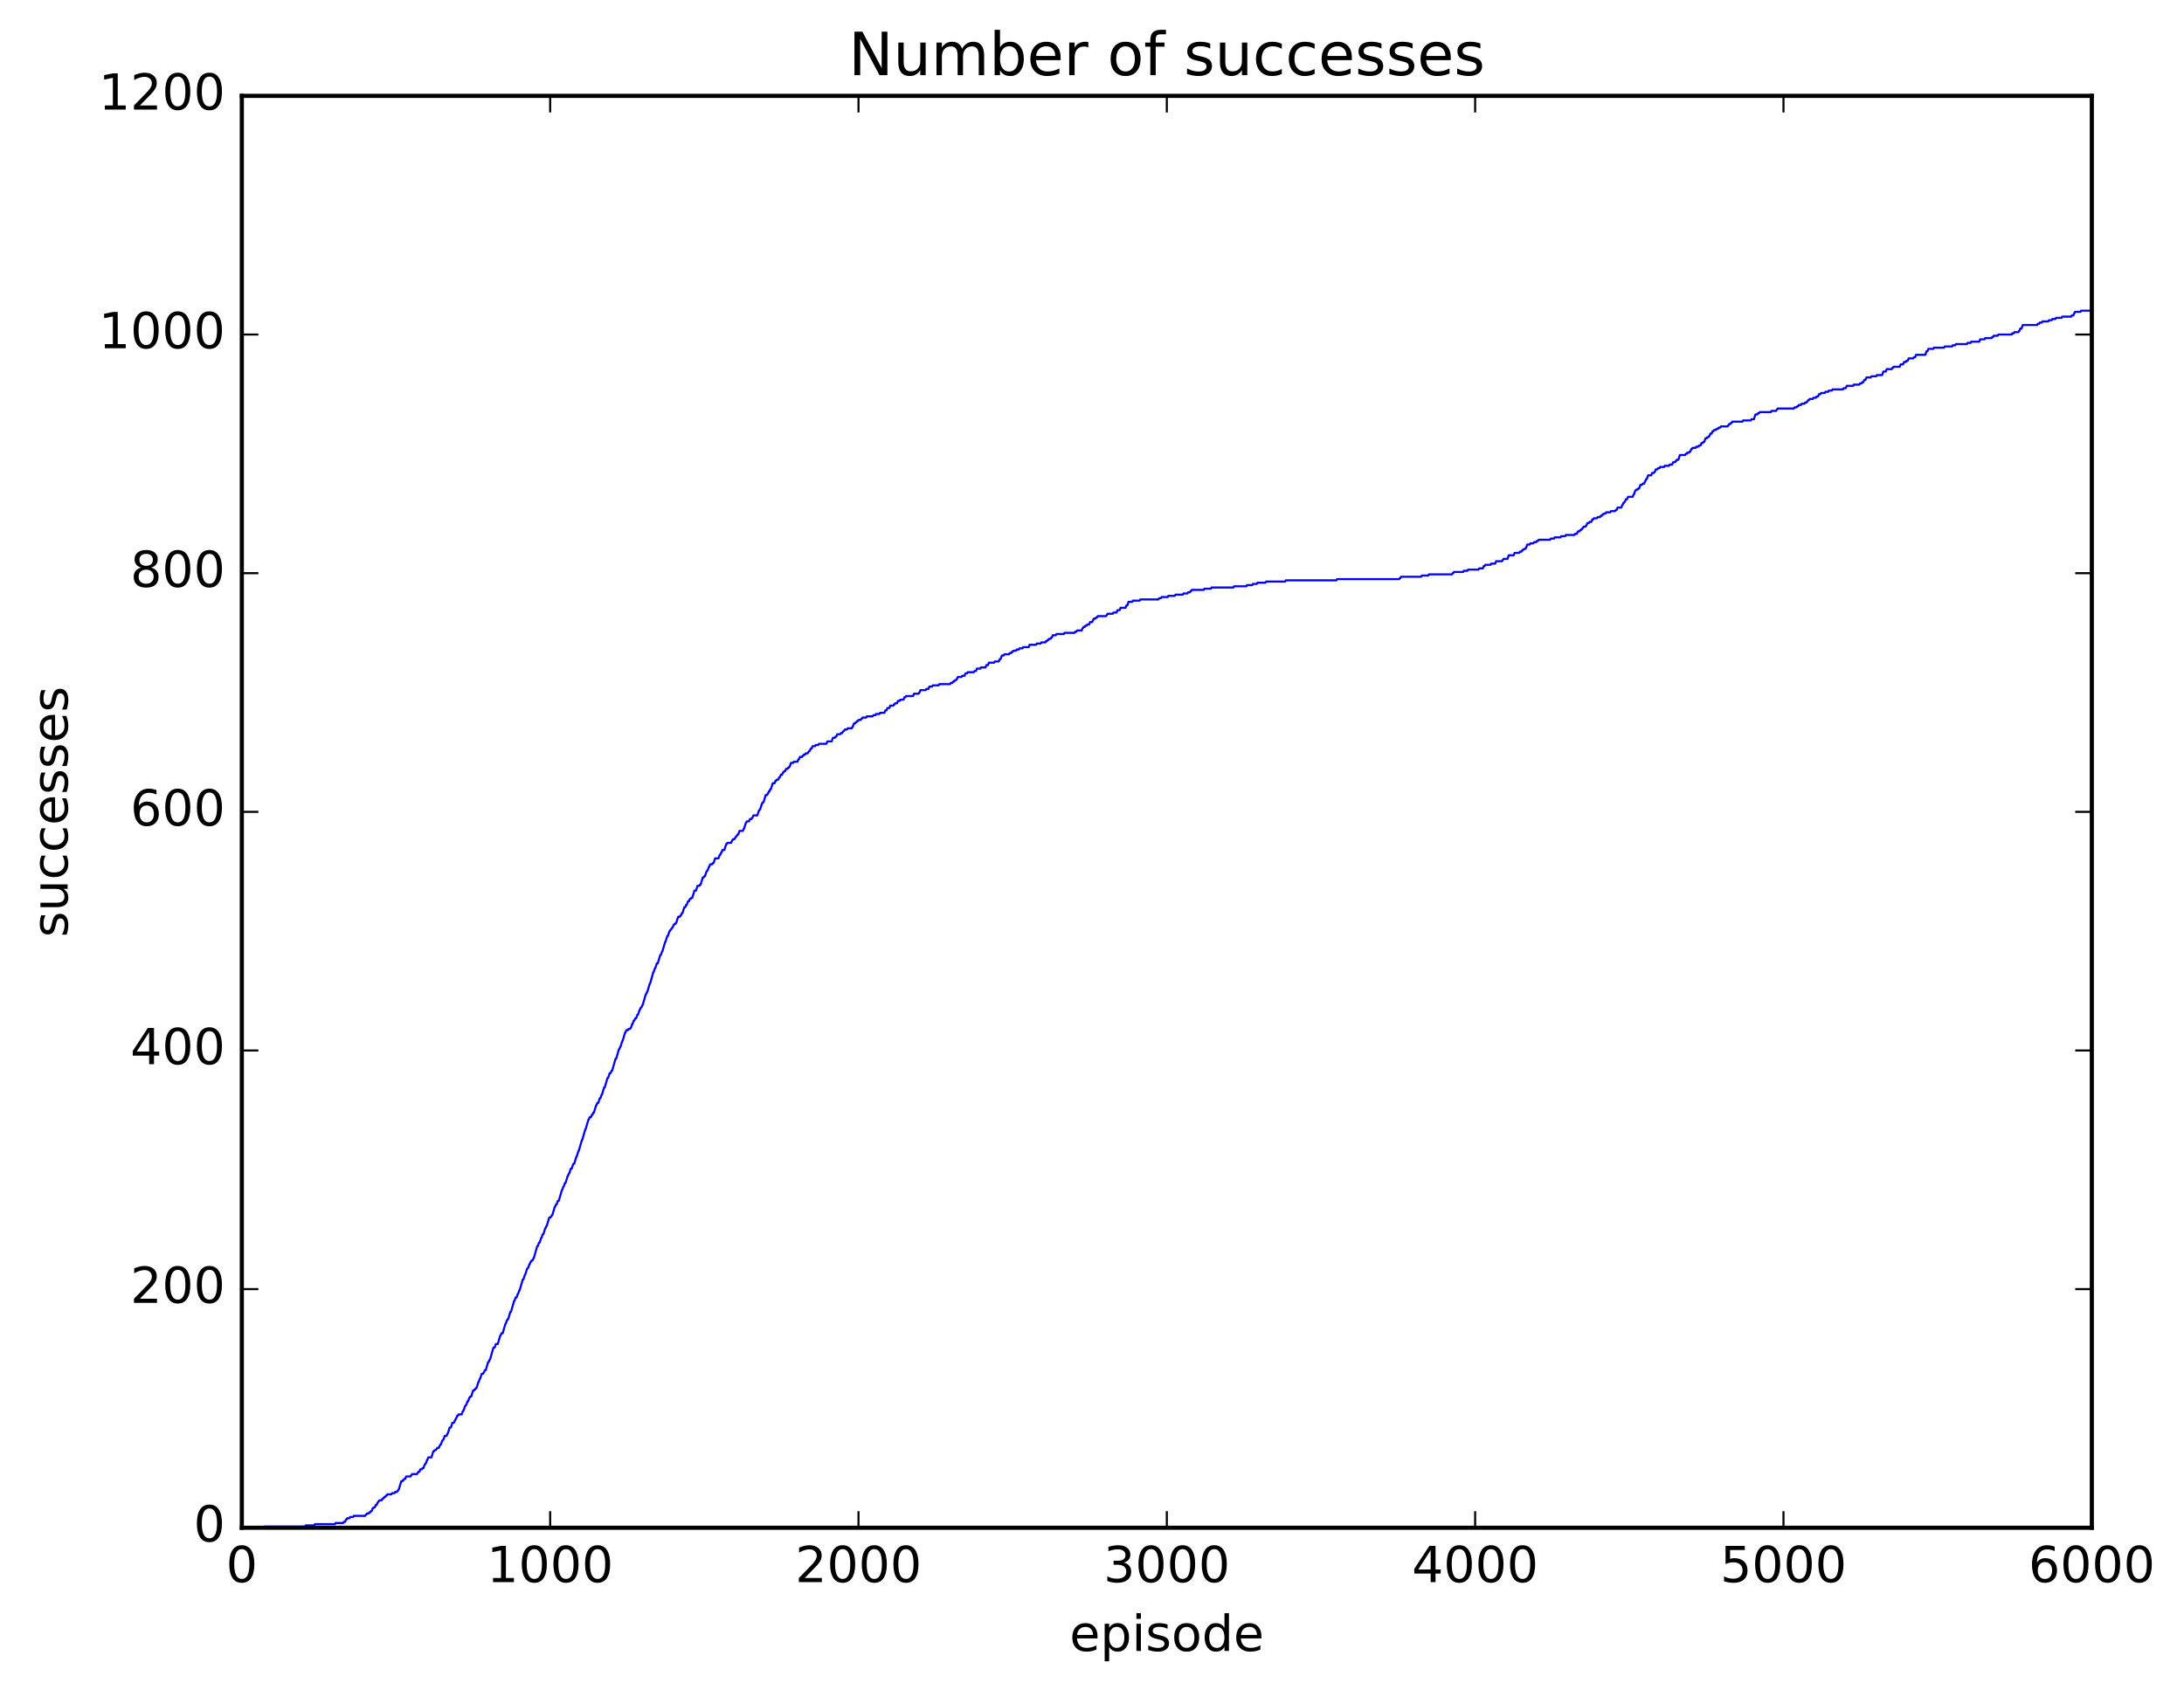 <?xml version="1.0" encoding="utf-8" standalone="no"?>
<!DOCTYPE svg PUBLIC "-//W3C//DTD SVG 1.1//EN"
  "http://www.w3.org/Graphics/SVG/1.1/DTD/svg11.dtd">
<!-- Created with matplotlib (http://matplotlib.org/) -->
<svg height="408pt" version="1.1" viewBox="0 0 527 408" width="527pt" xmlns="http://www.w3.org/2000/svg" xmlns:xlink="http://www.w3.org/1999/xlink">
 <defs>
  <style type="text/css">
*{stroke-linecap:butt;stroke-linejoin:round;stroke-miterlimit:100000;}
  </style>
 </defs>
 <g id="figure_1">
  <g id="patch_1">
   <path d="M 0 408.169 
L 527.224 408.169 
L 527.224 0 
L 0 0 
z
" style="fill:#ffffff;"/>
  </g>
  <g id="axes_1">
   <g id="patch_2">
    <path d="M 58.354 368.742 
L 504.754 368.742 
L 504.754 23.142 
L 58.354 23.142 
z
" style="fill:#ffffff;"/>
   </g>
   <g id="line2d_1">
    <path clip-path="url(#pf91a3de3b0)" d="M 58.354 368.742 
L 63.711 368.742 
L 63.859 368.454 
L 73.606 368.454 
L 73.755 368.166 
L 75.838 368.166 
L 75.987 367.878 
L 80.823 367.878 
L 80.971 367.59 
L 82.831 367.59 
L 82.98 367.302 
L 83.278 367.302 
L 83.501 366.726 
L 83.65 366.726 
L 83.799 366.438 
L 84.319 366.438 
L 84.468 366.15 
L 85.212 366.15 
L 85.361 365.862 
L 88.114 365.862 
L 88.263 365.574 
L 88.411 365.574 
L 88.56 365.286 
L 89.007 365.286 
L 89.155 364.998 
L 89.379 364.998 
L 89.527 364.71 
L 89.676 364.71 
L 89.899 364.134 
L 89.974 364.134 
L 90.123 363.846 
L 90.42 363.846 
L 90.643 363.27 
L 90.867 363.27 
L 91.09 362.694 
L 91.164 362.694 
L 91.313 362.406 
L 91.387 362.406 
L 91.536 362.118 
L 92.057 362.118 
L 92.206 361.83 
L 92.355 361.83 
L 92.503 361.542 
L 92.652 361.542 
L 92.801 361.254 
L 93.024 361.254 
L 93.173 360.966 
L 93.322 360.966 
L 93.471 360.678 
L 94.438 360.678 
L 94.587 360.39 
L 95.182 360.39 
L 95.331 360.102 
L 95.777 360.102 
L 95.926 359.814 
L 96 359.814 
L 96.149 359.526 
L 96.223 359.526 
L 96.819 357.51 
L 97.116 357.51 
L 97.265 357.222 
L 97.414 357.222 
L 97.563 356.934 
L 97.786 356.934 
L 98.009 356.358 
L 99.051 356.358 
L 99.199 356.07 
L 99.274 356.07 
L 99.423 355.782 
L 100.613 355.782 
L 100.762 355.494 
L 100.836 355.494 
L 100.985 355.206 
L 101.208 355.206 
L 101.431 354.63 
L 101.803 354.63 
L 101.952 354.342 
L 102.175 354.342 
L 102.473 353.478 
L 102.547 353.478 
L 102.696 353.19 
L 102.771 353.19 
L 103.068 352.326 
L 103.143 352.326 
L 103.366 351.75 
L 104.11 351.75 
L 104.556 350.31 
L 104.705 350.31 
L 104.854 350.022 
L 105.151 350.022 
L 105.3 349.734 
L 105.375 349.734 
L 105.523 349.446 
L 105.895 349.446 
L 106.119 348.87 
L 106.193 348.87 
L 106.342 348.582 
L 106.416 348.582 
L 106.714 347.718 
L 106.788 347.718 
L 106.937 347.43 
L 107.011 347.43 
L 107.309 346.566 
L 107.755 346.566 
L 107.979 345.99 
L 108.053 345.99 
L 108.499 344.55 
L 108.797 344.55 
L 109.169 343.398 
L 109.541 343.398 
L 109.764 342.822 
L 109.839 342.822 
L 110.062 342.246 
L 110.136 342.246 
L 110.359 341.67 
L 110.508 341.67 
L 110.657 341.382 
L 111.401 341.382 
L 111.699 340.518 
L 111.847 340.518 
L 112.219 339.366 
L 112.294 339.366 
L 112.443 339.078 
L 112.517 339.078 
L 112.815 338.214 
L 112.963 338.214 
L 113.261 337.35 
L 113.335 337.35 
L 113.484 337.062 
L 113.707 337.062 
L 114.154 335.622 
L 114.377 335.622 
L 114.526 335.334 
L 114.675 335.334 
L 114.823 335.046 
L 114.972 335.046 
L 115.419 333.606 
L 115.493 333.606 
L 115.791 332.742 
L 115.865 332.742 
L 116.237 331.59 
L 116.535 331.59 
L 116.683 331.302 
L 116.758 331.302 
L 116.981 330.726 
L 117.204 330.726 
L 117.799 328.71 
L 117.948 328.71 
L 118.171 328.134 
L 118.246 328.134 
L 119.064 325.254 
L 119.362 325.254 
L 119.659 324.39 
L 120.106 324.39 
L 120.701 322.374 
L 120.775 322.374 
L 120.999 321.798 
L 121.296 321.798 
L 121.966 319.494 
L 122.04 319.494 
L 122.338 318.63 
L 122.412 318.63 
L 122.561 318.342 
L 122.635 318.342 
L 123.156 316.614 
L 123.305 316.614 
L 124.049 314.022 
L 124.123 314.022 
L 124.421 313.158 
L 124.644 313.158 
L 124.942 312.294 
L 125.016 312.294 
L 125.314 311.43 
L 125.388 311.43 
L 126.132 308.838 
L 126.281 308.838 
L 126.653 307.686 
L 126.727 307.686 
L 127.174 306.246 
L 127.248 306.246 
L 127.397 305.958 
L 127.471 305.958 
L 127.769 305.094 
L 127.843 305.094 
L 128.067 304.518 
L 128.141 304.518 
L 128.29 304.23 
L 128.513 304.23 
L 128.736 303.654 
L 128.811 303.654 
L 129.629 300.774 
L 129.778 300.774 
L 130.075 299.91 
L 130.224 299.91 
L 130.596 298.758 
L 130.671 298.758 
L 130.968 297.894 
L 131.117 297.894 
L 131.563 296.454 
L 131.638 296.454 
L 131.861 295.878 
L 131.935 295.878 
L 132.531 293.862 
L 132.828 293.862 
L 132.977 293.574 
L 133.051 293.574 
L 133.2 293.286 
L 133.275 293.286 
L 133.87 291.27 
L 133.944 291.27 
L 134.167 290.694 
L 134.316 290.694 
L 134.614 289.83 
L 134.837 289.83 
L 135.581 287.238 
L 135.655 287.238 
L 135.953 286.374 
L 136.027 286.374 
L 136.325 285.51 
L 136.474 285.51 
L 136.995 283.782 
L 137.069 283.782 
L 137.292 283.206 
L 137.367 283.206 
L 137.739 282.054 
L 137.962 282.054 
L 138.334 280.902 
L 138.557 280.902 
L 139.078 279.174 
L 139.152 279.174 
L 139.599 277.734 
L 139.673 277.734 
L 140.417 275.142 
L 140.491 275.142 
L 141.235 272.55 
L 141.31 272.55 
L 141.979 270.246 
L 142.054 270.246 
L 142.277 269.67 
L 142.575 269.67 
L 142.798 269.094 
L 142.947 269.094 
L 143.17 268.518 
L 143.319 268.518 
L 143.839 266.79 
L 143.914 266.79 
L 144.137 266.214 
L 144.36 266.214 
L 144.732 265.062 
L 144.881 265.062 
L 145.179 264.198 
L 145.253 264.198 
L 145.774 262.47 
L 145.923 262.47 
L 146.592 260.166 
L 146.741 260.166 
L 147.113 259.014 
L 147.336 259.014 
L 147.559 258.438 
L 147.708 258.438 
L 148.527 255.558 
L 148.675 255.558 
L 149.345 253.254 
L 149.419 253.254 
L 149.643 252.678 
L 149.717 252.678 
L 150.163 251.238 
L 150.238 251.238 
L 150.833 249.222 
L 150.907 249.222 
L 151.131 248.646 
L 151.503 248.646 
L 151.651 248.358 
L 152.023 248.358 
L 152.172 248.07 
L 152.247 248.07 
L 152.544 247.206 
L 152.619 247.206 
L 152.916 246.342 
L 153.065 246.342 
L 153.288 245.766 
L 153.511 245.766 
L 153.809 244.902 
L 153.958 244.902 
L 154.33 243.75 
L 154.404 243.75 
L 154.627 243.174 
L 154.776 243.174 
L 154.999 242.598 
L 155.074 242.598 
L 155.818 240.006 
L 155.892 240.006 
L 156.115 239.43 
L 156.19 239.43 
L 156.785 237.414 
L 156.859 237.414 
L 157.678 234.534 
L 157.752 234.534 
L 158.05 233.67 
L 158.124 233.67 
L 158.496 232.518 
L 158.719 232.518 
L 159.315 230.502 
L 159.463 230.502 
L 159.761 229.638 
L 159.835 229.638 
L 160.505 227.334 
L 160.579 227.334 
L 161.026 225.894 
L 161.175 225.894 
L 161.547 224.742 
L 161.621 224.742 
L 161.77 224.454 
L 161.844 224.454 
L 161.993 224.166 
L 162.067 224.166 
L 162.216 223.878 
L 162.291 223.878 
L 162.514 223.302 
L 162.588 223.302 
L 162.737 223.014 
L 162.96 223.014 
L 163.109 222.726 
L 163.183 222.726 
L 163.63 221.286 
L 164.002 221.286 
L 164.151 220.998 
L 164.299 220.998 
L 164.523 220.422 
L 164.671 220.422 
L 165.118 218.982 
L 165.341 218.982 
L 165.564 218.406 
L 165.713 218.406 
L 166.011 217.542 
L 166.234 217.542 
L 166.457 216.966 
L 166.68 216.966 
L 166.829 216.678 
L 167.052 216.678 
L 167.573 214.95 
L 167.945 214.95 
L 168.317 213.798 
L 168.763 213.798 
L 168.912 213.51 
L 169.061 213.51 
L 169.582 211.782 
L 169.805 211.782 
L 169.954 211.494 
L 170.103 211.494 
L 170.475 210.342 
L 170.549 210.342 
L 170.698 210.054 
L 170.772 210.054 
L 171.07 209.19 
L 171.144 209.19 
L 171.367 208.614 
L 171.814 208.614 
L 171.963 208.326 
L 172.186 208.326 
L 172.558 207.174 
L 173.376 207.174 
L 173.674 206.31 
L 173.823 206.31 
L 174.046 205.734 
L 174.12 205.734 
L 174.343 205.158 
L 174.79 205.158 
L 175.236 203.718 
L 175.385 203.718 
L 175.534 203.43 
L 176.427 203.43 
L 176.65 202.854 
L 176.724 202.854 
L 176.873 202.566 
L 177.171 202.566 
L 177.319 202.278 
L 177.394 202.278 
L 177.543 201.99 
L 177.617 201.99 
L 177.766 201.702 
L 177.84 201.702 
L 177.989 201.414 
L 178.138 201.414 
L 178.435 200.55 
L 179.254 200.55 
L 179.477 199.974 
L 179.551 199.974 
L 179.998 198.534 
L 180.072 198.534 
L 180.221 198.246 
L 180.742 198.246 
L 180.965 197.67 
L 181.337 197.67 
L 181.486 197.382 
L 181.56 197.382 
L 181.783 196.806 
L 182.751 196.806 
L 183.123 195.654 
L 183.197 195.654 
L 183.346 195.366 
L 183.42 195.366 
L 183.867 193.926 
L 183.941 193.926 
L 184.09 193.638 
L 184.239 193.638 
L 184.759 191.91 
L 185.057 191.91 
L 185.206 191.622 
L 185.28 191.622 
L 185.503 191.046 
L 185.652 191.046 
L 185.875 190.47 
L 186.024 190.47 
L 186.471 189.03 
L 186.917 189.03 
L 187.14 188.454 
L 187.289 188.454 
L 187.438 188.166 
L 187.81 188.166 
L 188.033 187.59 
L 188.182 187.59 
L 188.405 187.014 
L 188.703 187.014 
L 188.926 186.438 
L 189.075 186.438 
L 189.223 186.15 
L 189.447 186.15 
L 189.67 185.574 
L 190.042 185.574 
L 190.191 185.286 
L 190.339 185.286 
L 190.488 184.998 
L 190.563 184.998 
L 190.86 184.134 
L 191.381 184.134 
L 191.53 183.846 
L 192.423 183.846 
L 192.646 183.27 
L 192.795 183.27 
L 193.018 182.694 
L 193.539 182.694 
L 193.687 182.406 
L 193.836 182.406 
L 193.985 182.118 
L 194.283 182.118 
L 194.431 181.83 
L 194.878 181.83 
L 195.027 181.542 
L 195.101 181.542 
L 195.25 181.254 
L 195.399 181.254 
L 195.622 180.678 
L 195.845 180.678 
L 196.068 180.102 
L 196.663 180.102 
L 196.812 179.814 
L 197.482 179.814 
L 197.631 179.526 
L 199.416 179.526 
L 199.639 178.95 
L 200.681 178.95 
L 200.979 178.086 
L 201.425 178.086 
L 201.574 177.798 
L 201.797 177.798 
L 202.02 177.222 
L 202.764 177.222 
L 202.913 176.934 
L 203.211 176.934 
L 203.359 176.646 
L 203.434 176.646 
L 203.583 176.358 
L 203.731 176.358 
L 203.88 176.07 
L 204.401 176.07 
L 204.55 175.782 
L 205.517 175.782 
L 205.666 175.494 
L 205.74 175.494 
L 206.038 174.63 
L 206.335 174.63 
L 206.484 174.342 
L 206.633 174.342 
L 206.782 174.054 
L 207.005 174.054 
L 207.154 173.766 
L 207.675 173.766 
L 207.823 173.478 
L 207.972 173.478 
L 208.121 173.19 
L 209.014 173.19 
L 209.163 172.902 
L 210.576 172.902 
L 210.725 172.614 
L 211.246 172.614 
L 211.395 172.326 
L 212.213 172.326 
L 212.362 172.038 
L 213.403 172.038 
L 213.627 171.462 
L 213.924 171.462 
L 214.147 170.886 
L 214.594 170.886 
L 214.817 170.31 
L 215.561 170.31 
L 215.71 170.022 
L 215.859 170.022 
L 216.007 169.734 
L 216.454 169.734 
L 216.677 169.158 
L 217.123 169.158 
L 217.272 168.87 
L 218.016 168.87 
L 218.239 168.294 
L 218.463 168.294 
L 218.611 168.006 
L 220.323 168.006 
L 220.546 167.43 
L 221.662 167.43 
L 221.811 167.142 
L 221.885 167.142 
L 222.108 166.566 
L 223.373 166.566 
L 223.522 166.278 
L 224.043 166.278 
L 224.266 165.702 
L 224.935 165.702 
L 225.084 165.414 
L 226.498 165.414 
L 226.647 165.126 
L 229.251 165.126 
L 229.399 164.838 
L 229.771 164.838 
L 229.92 164.55 
L 230.143 164.55 
L 230.292 164.262 
L 230.59 164.262 
L 230.739 163.974 
L 230.887 163.974 
L 231.111 163.398 
L 232.003 163.398 
L 232.152 163.11 
L 232.747 163.11 
L 232.971 162.534 
L 233.343 162.534 
L 233.491 162.246 
L 234.979 162.246 
L 235.128 161.958 
L 235.5 161.958 
L 235.723 161.382 
L 236.542 161.382 
L 236.691 161.094 
L 237.807 161.094 
L 238.03 160.518 
L 238.402 160.518 
L 238.625 159.942 
L 239.89 159.942 
L 240.039 159.654 
L 241.006 159.654 
L 241.229 159.078 
L 241.452 159.078 
L 241.75 158.214 
L 242.196 158.214 
L 242.345 157.926 
L 243.461 157.926 
L 243.61 157.638 
L 243.982 157.638 
L 244.131 157.35 
L 244.354 157.35 
L 244.503 157.062 
L 245.172 157.062 
L 245.321 156.774 
L 245.842 156.774 
L 245.991 156.486 
L 246.735 156.486 
L 246.883 156.198 
L 248.223 156.198 
L 248.446 155.622 
L 250.008 155.622 
L 250.157 155.334 
L 251.124 155.334 
L 251.273 155.046 
L 252.24 155.046 
L 252.389 154.758 
L 252.612 154.758 
L 252.761 154.47 
L 252.984 154.47 
L 253.133 154.182 
L 253.505 154.182 
L 253.654 153.894 
L 253.803 153.894 
L 254.026 153.318 
L 254.77 153.318 
L 254.919 153.03 
L 256.704 153.03 
L 256.853 152.742 
L 259.308 152.742 
L 259.457 152.454 
L 259.755 152.454 
L 259.903 152.166 
L 261.019 152.166 
L 261.243 151.59 
L 261.317 151.59 
L 261.466 151.302 
L 261.763 151.302 
L 261.912 151.014 
L 262.21 151.014 
L 262.359 150.726 
L 262.805 150.726 
L 263.028 150.15 
L 263.549 150.15 
L 263.772 149.574 
L 263.847 149.574 
L 263.995 149.286 
L 264.367 149.286 
L 264.516 148.998 
L 264.739 148.998 
L 264.888 148.71 
L 266.897 148.71 
L 267.046 148.422 
L 267.12 148.422 
L 267.269 148.134 
L 268.534 148.134 
L 268.683 147.846 
L 269.427 147.846 
L 269.65 147.27 
L 270.171 147.27 
L 270.394 146.694 
L 271.584 146.694 
L 271.807 146.118 
L 272.031 146.118 
L 272.328 145.254 
L 273.221 145.254 
L 273.37 144.966 
L 275.007 144.966 
L 275.155 144.678 
L 279.545 144.678 
L 279.694 144.39 
L 280.14 144.39 
L 280.289 144.102 
L 281.777 144.102 
L 281.926 143.814 
L 283.488 143.814 
L 283.637 143.526 
L 285.423 143.526 
L 285.571 143.238 
L 286.539 143.238 
L 286.687 142.95 
L 287.134 142.95 
L 287.283 142.662 
L 287.431 142.662 
L 287.58 142.374 
L 290.482 142.374 
L 290.631 142.086 
L 292.193 142.086 
L 292.342 141.798 
L 297.624 141.798 
L 297.773 141.51 
L 300.749 141.51 
L 300.898 141.222 
L 302.163 141.222 
L 302.311 140.934 
L 303.279 140.934 
L 303.427 140.646 
L 305.362 140.646 
L 305.511 140.358 
L 310.123 140.358 
L 310.272 140.07 
L 322.474 140.07 
L 322.623 139.782 
L 337.651 139.782 
L 337.8 139.494 
L 337.949 139.494 
L 338.098 139.206 
L 342.934 139.206 
L 343.083 138.918 
L 344.645 138.918 
L 344.794 138.63 
L 350.374 138.63 
L 350.523 138.342 
L 350.671 138.342 
L 350.82 138.054 
L 353.052 138.054 
L 353.201 137.766 
L 354.094 137.766 
L 354.243 137.478 
L 356.772 137.478 
L 356.921 137.19 
L 357.814 137.19 
L 358.037 136.614 
L 358.26 136.614 
L 358.409 136.326 
L 359.674 136.326 
L 359.823 136.038 
L 360.79 136.038 
L 361.013 135.462 
L 362.427 135.462 
L 362.575 135.174 
L 362.65 135.174 
L 362.799 134.886 
L 363.766 134.886 
L 364.063 134.022 
L 365.254 134.022 
L 365.477 133.446 
L 366.593 133.446 
L 366.742 133.158 
L 367.114 133.158 
L 367.263 132.87 
L 367.411 132.87 
L 367.56 132.582 
L 367.932 132.582 
L 368.081 132.294 
L 368.23 132.294 
L 368.527 131.43 
L 369.123 131.43 
L 369.271 131.142 
L 370.015 131.142 
L 370.164 130.854 
L 370.685 130.854 
L 370.834 130.566 
L 371.131 130.566 
L 371.28 130.278 
L 374.033 130.278 
L 374.182 129.99 
L 375 129.99 
L 375.149 129.702 
L 376.563 129.702 
L 376.711 129.414 
L 377.679 129.414 
L 377.827 129.126 
L 379.911 129.126 
L 380.059 128.838 
L 380.506 128.838 
L 380.729 128.262 
L 381.101 128.262 
L 381.25 127.974 
L 381.473 127.974 
L 381.622 127.686 
L 381.771 127.686 
L 381.919 127.398 
L 381.994 127.398 
L 382.143 127.11 
L 382.589 127.11 
L 382.738 126.822 
L 382.812 126.822 
L 383.035 126.246 
L 383.407 126.246 
L 383.556 125.958 
L 384.003 125.958 
L 384.226 125.382 
L 384.449 125.382 
L 384.598 125.094 
L 385.342 125.094 
L 385.491 124.806 
L 386.086 124.806 
L 386.235 124.518 
L 386.458 124.518 
L 386.607 124.23 
L 386.83 124.23 
L 386.979 123.942 
L 387.425 123.942 
L 387.574 123.654 
L 388.541 123.654 
L 388.69 123.366 
L 389.731 123.366 
L 389.88 123.078 
L 390.103 123.078 
L 390.327 122.502 
L 391.219 122.502 
L 391.443 121.926 
L 391.517 121.926 
L 391.74 121.35 
L 391.889 121.35 
L 392.038 121.062 
L 392.112 121.062 
L 392.335 120.486 
L 392.633 120.486 
L 392.856 119.91 
L 393.972 119.91 
L 394.195 119.334 
L 394.27 119.334 
L 394.567 118.47 
L 394.642 118.47 
L 394.791 118.182 
L 395.163 118.182 
L 395.311 117.894 
L 395.535 117.894 
L 395.832 117.03 
L 396.204 117.03 
L 396.353 116.742 
L 396.725 116.742 
L 396.948 116.166 
L 397.023 116.166 
L 397.246 115.59 
L 397.395 115.59 
L 397.692 114.726 
L 398.436 114.726 
L 398.659 114.15 
L 399.106 114.15 
L 399.255 113.862 
L 399.329 113.862 
L 399.552 113.286 
L 399.924 113.286 
L 400.073 112.998 
L 400.445 112.998 
L 400.594 112.71 
L 401.561 112.71 
L 401.71 112.422 
L 402.751 112.422 
L 402.9 112.134 
L 403.495 112.134 
L 403.719 111.558 
L 404.165 111.558 
L 404.314 111.27 
L 404.463 111.27 
L 404.611 110.982 
L 404.983 110.982 
L 405.355 109.83 
L 406.62 109.83 
L 406.769 109.542 
L 406.992 109.542 
L 407.141 109.254 
L 407.587 109.254 
L 407.736 108.966 
L 407.885 108.966 
L 408.108 108.39 
L 408.257 108.39 
L 408.406 108.102 
L 409.15 108.102 
L 409.299 107.814 
L 409.819 107.814 
L 409.968 107.526 
L 410.34 107.526 
L 410.563 106.95 
L 410.861 106.95 
L 411.01 106.662 
L 411.233 106.662 
L 411.531 105.798 
L 411.828 105.798 
L 411.977 105.51 
L 412.275 105.51 
L 412.423 105.222 
L 412.498 105.222 
L 412.721 104.646 
L 413.019 104.646 
L 413.242 104.07 
L 413.465 104.07 
L 413.614 103.782 
L 414.06 103.782 
L 414.209 103.494 
L 414.581 103.494 
L 414.73 103.206 
L 415.102 103.206 
L 415.251 102.918 
L 416.887 102.918 
L 417.036 102.63 
L 417.111 102.63 
L 417.259 102.342 
L 417.557 102.342 
L 417.706 102.054 
L 417.855 102.054 
L 418.003 101.766 
L 420.459 101.766 
L 420.607 101.478 
L 422.467 101.478 
L 422.616 101.19 
L 423.211 101.19 
L 423.583 100.038 
L 424.03 100.038 
L 424.179 99.75 
L 424.476 99.75 
L 424.625 99.462 
L 427.303 99.462 
L 427.452 99.174 
L 428.568 99.174 
L 428.717 98.886 
L 428.791 98.886 
L 428.94 98.598 
L 432.883 98.598 
L 433.032 98.31 
L 433.553 98.31 
L 433.702 98.022 
L 433.925 98.022 
L 434.074 97.734 
L 434.595 97.734 
L 434.743 97.446 
L 435.413 97.446 
L 435.562 97.158 
L 435.934 97.158 
L 436.083 96.87 
L 436.157 96.87 
L 436.306 96.582 
L 436.529 96.582 
L 436.678 96.294 
L 437.422 96.294 
L 437.571 96.006 
L 438.166 96.006 
L 438.315 95.718 
L 438.687 95.718 
L 438.91 95.142 
L 439.282 95.142 
L 439.431 94.854 
L 440.323 94.854 
L 440.472 94.566 
L 441.142 94.566 
L 441.291 94.278 
L 442.035 94.278 
L 442.183 93.99 
L 444.713 93.99 
L 444.862 93.702 
L 445.383 93.702 
L 445.606 93.126 
L 447.168 93.126 
L 447.317 92.838 
L 448.656 92.838 
L 448.805 92.55 
L 449.177 92.55 
L 449.326 92.262 
L 449.623 92.262 
L 449.847 91.686 
L 450.144 91.686 
L 450.367 91.11 
L 451.409 91.11 
L 451.558 90.822 
L 452.748 90.822 
L 452.897 90.534 
L 454.162 90.534 
L 454.459 89.67 
L 455.055 89.67 
L 455.278 89.094 
L 456.468 89.094 
L 456.617 88.806 
L 456.766 88.806 
L 456.915 88.518 
L 458.403 88.518 
L 458.626 87.942 
L 459.221 87.942 
L 459.444 87.366 
L 459.891 87.366 
L 460.039 87.078 
L 460.337 87.078 
L 460.56 86.502 
L 461.676 86.502 
L 461.825 86.214 
L 462.123 86.214 
L 462.346 85.638 
L 464.578 85.638 
L 464.875 84.774 
L 465.099 84.774 
L 465.322 84.198 
L 466.512 84.198 
L 466.661 83.91 
L 469.116 83.91 
L 469.265 83.622 
L 471.051 83.622 
L 471.199 83.334 
L 471.795 83.334 
L 471.943 83.046 
L 474.622 83.046 
L 474.771 82.758 
L 475.515 82.758 
L 475.663 82.47 
L 477.598 82.47 
L 477.821 81.894 
L 478.863 81.894 
L 479.011 81.606 
L 480.574 81.606 
L 480.723 81.318 
L 480.946 81.318 
L 481.095 81.03 
L 482.062 81.03 
L 482.211 80.742 
L 485.41 80.742 
L 485.559 80.454 
L 485.931 80.454 
L 486.079 80.166 
L 487.047 80.166 
L 487.195 79.878 
L 487.27 79.878 
L 487.493 79.302 
L 487.791 79.302 
L 488.088 78.438 
L 491.585 78.438 
L 491.734 78.15 
L 492.031 78.15 
L 492.18 77.862 
L 492.701 77.862 
L 492.85 77.574 
L 494.263 77.574 
L 494.412 77.286 
L 495.082 77.286 
L 495.231 76.998 
L 495.975 76.998 
L 496.123 76.71 
L 497.463 76.71 
L 497.611 76.422 
L 499.769 76.422 
L 499.918 76.134 
L 500.29 76.134 
L 500.513 75.558 
L 500.587 75.558 
L 500.736 75.27 
L 502.001 75.27 
L 502.15 74.982 
L 504.679 74.982 
L 504.679 74.982 
" style="fill:none;stroke:#0000ff;stroke-linecap:square;stroke-width:0.5;"/>
   </g>
   <g id="patch_3">
    <path d="M 58.354 23.142 
L 504.754 23.142 
" style="fill:none;stroke:#000000;stroke-linecap:square;stroke-linejoin:miter;"/>
   </g>
   <g id="patch_4">
    <path d="M 58.354 368.742 
L 504.754 368.742 
" style="fill:none;stroke:#000000;stroke-linecap:square;stroke-linejoin:miter;"/>
   </g>
   <g id="patch_5">
    <path d="M 504.754 368.742 
L 504.754 23.142 
" style="fill:none;stroke:#000000;stroke-linecap:square;stroke-linejoin:miter;"/>
   </g>
   <g id="patch_6">
    <path d="M 58.354 368.742 
L 58.354 23.142 
" style="fill:none;stroke:#000000;stroke-linecap:square;stroke-linejoin:miter;"/>
   </g>
   <g id="matplotlib.axis_1">
    <g id="xtick_1">
     <g id="line2d_2">
      <defs>
       <path d="M 0 0 
L 0 -4 
" id="mebfe4b2092" style="stroke:#000000;stroke-width:0.5;"/>
      </defs>
      <g>
       <use style="stroke:#000000;stroke-width:0.5;" x="58.354" xlink:href="#mebfe4b2092" y="368.742"/>
      </g>
     </g>
     <g id="line2d_3">
      <defs>
       <path d="M 0 0 
L 0 4 
" id="m8936e67a1c" style="stroke:#000000;stroke-width:0.5;"/>
      </defs>
      <g>
       <use style="stroke:#000000;stroke-width:0.5;" x="58.354" xlink:href="#m8936e67a1c" y="23.142"/>
      </g>
     </g>
     <g id="text_1">
      <!-- 0 -->
      <defs>
       <path d="M 31.781 66.406 
Q 24.172 66.406 20.328 58.906 
Q 16.5 51.422 16.5 36.375 
Q 16.5 21.391 20.328 13.891 
Q 24.172 6.391 31.781 6.391 
Q 39.453 6.391 43.281 13.891 
Q 47.125 21.391 47.125 36.375 
Q 47.125 51.422 43.281 58.906 
Q 39.453 66.406 31.781 66.406 
M 31.781 74.219 
Q 44.047 74.219 50.516 64.516 
Q 56.984 54.828 56.984 36.375 
Q 56.984 17.969 50.516 8.266 
Q 44.047 -1.422 31.781 -1.422 
Q 19.531 -1.422 13.062 8.266 
Q 6.594 17.969 6.594 36.375 
Q 6.594 54.828 13.062 64.516 
Q 19.531 74.219 31.781 74.219 
" id="BitstreamVeraSans-Roman-30"/>
      </defs>
      <g transform="translate(54.536 381.86)scale(0.12 -0.12)">
       <use xlink:href="#BitstreamVeraSans-Roman-30"/>
      </g>
     </g>
    </g>
    <g id="xtick_2">
     <g id="line2d_4">
      <g>
       <use style="stroke:#000000;stroke-width:0.5;" x="132.754" xlink:href="#mebfe4b2092" y="368.742"/>
      </g>
     </g>
     <g id="line2d_5">
      <g>
       <use style="stroke:#000000;stroke-width:0.5;" x="132.754" xlink:href="#m8936e67a1c" y="23.142"/>
      </g>
     </g>
     <g id="text_2">
      <!-- 1000 -->
      <defs>
       <path d="M 12.406 8.297 
L 28.516 8.297 
L 28.516 63.922 
L 10.984 60.406 
L 10.984 69.391 
L 28.422 72.906 
L 38.281 72.906 
L 38.281 8.297 
L 54.391 8.297 
L 54.391 0 
L 12.406 0 
z
" id="BitstreamVeraSans-Roman-31"/>
      </defs>
      <g transform="translate(117.484 381.86)scale(0.12 -0.12)">
       <use xlink:href="#BitstreamVeraSans-Roman-31"/>
       <use x="63.623" xlink:href="#BitstreamVeraSans-Roman-30"/>
       <use x="127.246" xlink:href="#BitstreamVeraSans-Roman-30"/>
       <use x="190.869" xlink:href="#BitstreamVeraSans-Roman-30"/>
      </g>
     </g>
    </g>
    <g id="xtick_3">
     <g id="line2d_6">
      <g>
       <use style="stroke:#000000;stroke-width:0.5;" x="207.154" xlink:href="#mebfe4b2092" y="368.742"/>
      </g>
     </g>
     <g id="line2d_7">
      <g>
       <use style="stroke:#000000;stroke-width:0.5;" x="207.154" xlink:href="#m8936e67a1c" y="23.142"/>
      </g>
     </g>
     <g id="text_3">
      <!-- 2000 -->
      <defs>
       <path d="M 19.188 8.297 
L 53.609 8.297 
L 53.609 0 
L 7.328 0 
L 7.328 8.297 
Q 12.938 14.109 22.625 23.891 
Q 32.328 33.688 34.812 36.531 
Q 39.547 41.844 41.422 45.531 
Q 43.312 49.219 43.312 52.781 
Q 43.312 58.594 39.234 62.25 
Q 35.156 65.922 28.609 65.922 
Q 23.969 65.922 18.812 64.312 
Q 13.672 62.703 7.812 59.422 
L 7.812 69.391 
Q 13.766 71.781 18.938 73 
Q 24.125 74.219 28.422 74.219 
Q 39.75 74.219 46.484 68.547 
Q 53.219 62.891 53.219 53.422 
Q 53.219 48.922 51.531 44.891 
Q 49.859 40.875 45.406 35.406 
Q 44.188 33.984 37.641 27.219 
Q 31.109 20.453 19.188 8.297 
" id="BitstreamVeraSans-Roman-32"/>
      </defs>
      <g transform="translate(191.884 381.86)scale(0.12 -0.12)">
       <use xlink:href="#BitstreamVeraSans-Roman-32"/>
       <use x="63.623" xlink:href="#BitstreamVeraSans-Roman-30"/>
       <use x="127.246" xlink:href="#BitstreamVeraSans-Roman-30"/>
       <use x="190.869" xlink:href="#BitstreamVeraSans-Roman-30"/>
      </g>
     </g>
    </g>
    <g id="xtick_4">
     <g id="line2d_8">
      <g>
       <use style="stroke:#000000;stroke-width:0.5;" x="281.554" xlink:href="#mebfe4b2092" y="368.742"/>
      </g>
     </g>
     <g id="line2d_9">
      <g>
       <use style="stroke:#000000;stroke-width:0.5;" x="281.554" xlink:href="#m8936e67a1c" y="23.142"/>
      </g>
     </g>
     <g id="text_4">
      <!-- 3000 -->
      <defs>
       <path d="M 40.578 39.312 
Q 47.656 37.797 51.625 33 
Q 55.609 28.219 55.609 21.188 
Q 55.609 10.406 48.188 4.484 
Q 40.766 -1.422 27.094 -1.422 
Q 22.516 -1.422 17.656 -0.516 
Q 12.797 0.391 7.625 2.203 
L 7.625 11.719 
Q 11.719 9.328 16.594 8.109 
Q 21.484 6.891 26.812 6.891 
Q 36.078 6.891 40.938 10.547 
Q 45.797 14.203 45.797 21.188 
Q 45.797 27.641 41.281 31.266 
Q 36.766 34.906 28.719 34.906 
L 20.219 34.906 
L 20.219 43.016 
L 29.109 43.016 
Q 36.375 43.016 40.234 45.922 
Q 44.094 48.828 44.094 54.297 
Q 44.094 59.906 40.109 62.906 
Q 36.141 65.922 28.719 65.922 
Q 24.656 65.922 20.016 65.031 
Q 15.375 64.156 9.812 62.312 
L 9.812 71.094 
Q 15.438 72.656 20.344 73.438 
Q 25.25 74.219 29.594 74.219 
Q 40.828 74.219 47.359 69.109 
Q 53.906 64.016 53.906 55.328 
Q 53.906 49.266 50.438 45.094 
Q 46.969 40.922 40.578 39.312 
" id="BitstreamVeraSans-Roman-33"/>
      </defs>
      <g transform="translate(266.284 381.86)scale(0.12 -0.12)">
       <use xlink:href="#BitstreamVeraSans-Roman-33"/>
       <use x="63.623" xlink:href="#BitstreamVeraSans-Roman-30"/>
       <use x="127.246" xlink:href="#BitstreamVeraSans-Roman-30"/>
       <use x="190.869" xlink:href="#BitstreamVeraSans-Roman-30"/>
      </g>
     </g>
    </g>
    <g id="xtick_5">
     <g id="line2d_10">
      <g>
       <use style="stroke:#000000;stroke-width:0.5;" x="355.954" xlink:href="#mebfe4b2092" y="368.742"/>
      </g>
     </g>
     <g id="line2d_11">
      <g>
       <use style="stroke:#000000;stroke-width:0.5;" x="355.954" xlink:href="#m8936e67a1c" y="23.142"/>
      </g>
     </g>
     <g id="text_5">
      <!-- 4000 -->
      <defs>
       <path d="M 37.797 64.312 
L 12.891 25.391 
L 37.797 25.391 
z
M 35.203 72.906 
L 47.609 72.906 
L 47.609 25.391 
L 58.016 25.391 
L 58.016 17.188 
L 47.609 17.188 
L 47.609 0 
L 37.797 0 
L 37.797 17.188 
L 4.891 17.188 
L 4.891 26.703 
z
" id="BitstreamVeraSans-Roman-34"/>
      </defs>
      <g transform="translate(340.684 381.86)scale(0.12 -0.12)">
       <use xlink:href="#BitstreamVeraSans-Roman-34"/>
       <use x="63.623" xlink:href="#BitstreamVeraSans-Roman-30"/>
       <use x="127.246" xlink:href="#BitstreamVeraSans-Roman-30"/>
       <use x="190.869" xlink:href="#BitstreamVeraSans-Roman-30"/>
      </g>
     </g>
    </g>
    <g id="xtick_6">
     <g id="line2d_12">
      <g>
       <use style="stroke:#000000;stroke-width:0.5;" x="430.354" xlink:href="#mebfe4b2092" y="368.742"/>
      </g>
     </g>
     <g id="line2d_13">
      <g>
       <use style="stroke:#000000;stroke-width:0.5;" x="430.354" xlink:href="#m8936e67a1c" y="23.142"/>
      </g>
     </g>
     <g id="text_6">
      <!-- 5000 -->
      <defs>
       <path d="M 10.797 72.906 
L 49.516 72.906 
L 49.516 64.594 
L 19.828 64.594 
L 19.828 46.734 
Q 21.969 47.469 24.109 47.828 
Q 26.266 48.188 28.422 48.188 
Q 40.625 48.188 47.75 41.5 
Q 54.891 34.812 54.891 23.391 
Q 54.891 11.625 47.562 5.094 
Q 40.234 -1.422 26.906 -1.422 
Q 22.312 -1.422 17.547 -0.641 
Q 12.797 0.141 7.719 1.703 
L 7.719 11.625 
Q 12.109 9.234 16.797 8.062 
Q 21.484 6.891 26.703 6.891 
Q 35.156 6.891 40.078 11.328 
Q 45.016 15.766 45.016 23.391 
Q 45.016 31 40.078 35.438 
Q 35.156 39.891 26.703 39.891 
Q 22.75 39.891 18.812 39.016 
Q 14.891 38.141 10.797 36.281 
z
" id="BitstreamVeraSans-Roman-35"/>
      </defs>
      <g transform="translate(415.084 381.86)scale(0.12 -0.12)">
       <use xlink:href="#BitstreamVeraSans-Roman-35"/>
       <use x="63.623" xlink:href="#BitstreamVeraSans-Roman-30"/>
       <use x="127.246" xlink:href="#BitstreamVeraSans-Roman-30"/>
       <use x="190.869" xlink:href="#BitstreamVeraSans-Roman-30"/>
      </g>
     </g>
    </g>
    <g id="xtick_7">
     <g id="line2d_14">
      <g>
       <use style="stroke:#000000;stroke-width:0.5;" x="504.754" xlink:href="#mebfe4b2092" y="368.742"/>
      </g>
     </g>
     <g id="line2d_15">
      <g>
       <use style="stroke:#000000;stroke-width:0.5;" x="504.754" xlink:href="#m8936e67a1c" y="23.142"/>
      </g>
     </g>
     <g id="text_7">
      <!-- 6000 -->
      <defs>
       <path d="M 33.016 40.375 
Q 26.375 40.375 22.484 35.828 
Q 18.609 31.297 18.609 23.391 
Q 18.609 15.531 22.484 10.953 
Q 26.375 6.391 33.016 6.391 
Q 39.656 6.391 43.531 10.953 
Q 47.406 15.531 47.406 23.391 
Q 47.406 31.297 43.531 35.828 
Q 39.656 40.375 33.016 40.375 
M 52.594 71.297 
L 52.594 62.312 
Q 48.875 64.062 45.094 64.984 
Q 41.312 65.922 37.594 65.922 
Q 27.828 65.922 22.672 59.328 
Q 17.531 52.734 16.797 39.406 
Q 19.672 43.656 24.016 45.922 
Q 28.375 48.188 33.594 48.188 
Q 44.578 48.188 50.953 41.516 
Q 57.328 34.859 57.328 23.391 
Q 57.328 12.156 50.688 5.359 
Q 44.047 -1.422 33.016 -1.422 
Q 20.359 -1.422 13.672 8.266 
Q 6.984 17.969 6.984 36.375 
Q 6.984 53.656 15.188 63.938 
Q 23.391 74.219 37.203 74.219 
Q 40.922 74.219 44.703 73.484 
Q 48.484 72.75 52.594 71.297 
" id="BitstreamVeraSans-Roman-36"/>
      </defs>
      <g transform="translate(489.484 381.86)scale(0.12 -0.12)">
       <use xlink:href="#BitstreamVeraSans-Roman-36"/>
       <use x="63.623" xlink:href="#BitstreamVeraSans-Roman-30"/>
       <use x="127.246" xlink:href="#BitstreamVeraSans-Roman-30"/>
       <use x="190.869" xlink:href="#BitstreamVeraSans-Roman-30"/>
      </g>
     </g>
    </g>
    <g id="text_8">
     <!-- episode -->
     <defs>
      <path d="M 30.609 48.391 
Q 23.391 48.391 19.188 42.75 
Q 14.984 37.109 14.984 27.297 
Q 14.984 17.484 19.156 11.844 
Q 23.344 6.203 30.609 6.203 
Q 37.797 6.203 41.984 11.859 
Q 46.188 17.531 46.188 27.297 
Q 46.188 37.016 41.984 42.703 
Q 37.797 48.391 30.609 48.391 
M 30.609 56 
Q 42.328 56 49.016 48.375 
Q 55.719 40.766 55.719 27.297 
Q 55.719 13.875 49.016 6.219 
Q 42.328 -1.422 30.609 -1.422 
Q 18.844 -1.422 12.172 6.219 
Q 5.516 13.875 5.516 27.297 
Q 5.516 40.766 12.172 48.375 
Q 18.844 56 30.609 56 
" id="BitstreamVeraSans-Roman-6f"/>
      <path d="M 9.422 54.688 
L 18.406 54.688 
L 18.406 0 
L 9.422 0 
z
M 9.422 75.984 
L 18.406 75.984 
L 18.406 64.594 
L 9.422 64.594 
z
" id="BitstreamVeraSans-Roman-69"/>
      <path d="M 18.109 8.203 
L 18.109 -20.797 
L 9.078 -20.797 
L 9.078 54.688 
L 18.109 54.688 
L 18.109 46.391 
Q 20.953 51.266 25.266 53.625 
Q 29.594 56 35.594 56 
Q 45.562 56 51.781 48.094 
Q 58.016 40.188 58.016 27.297 
Q 58.016 14.406 51.781 6.484 
Q 45.562 -1.422 35.594 -1.422 
Q 29.594 -1.422 25.266 0.953 
Q 20.953 3.328 18.109 8.203 
M 48.688 27.297 
Q 48.688 37.203 44.609 42.844 
Q 40.531 48.484 33.406 48.484 
Q 26.266 48.484 22.188 42.844 
Q 18.109 37.203 18.109 27.297 
Q 18.109 17.391 22.188 11.75 
Q 26.266 6.109 33.406 6.109 
Q 40.531 6.109 44.609 11.75 
Q 48.688 17.391 48.688 27.297 
" id="BitstreamVeraSans-Roman-70"/>
      <path d="M 56.203 29.594 
L 56.203 25.203 
L 14.891 25.203 
Q 15.484 15.922 20.484 11.062 
Q 25.484 6.203 34.422 6.203 
Q 39.594 6.203 44.453 7.469 
Q 49.312 8.734 54.109 11.281 
L 54.109 2.781 
Q 49.266 0.734 44.188 -0.344 
Q 39.109 -1.422 33.891 -1.422 
Q 20.797 -1.422 13.156 6.188 
Q 5.516 13.812 5.516 26.812 
Q 5.516 40.234 12.766 48.109 
Q 20.016 56 32.328 56 
Q 43.359 56 49.781 48.891 
Q 56.203 41.797 56.203 29.594 
M 47.219 32.234 
Q 47.125 39.594 43.094 43.984 
Q 39.062 48.391 32.422 48.391 
Q 24.906 48.391 20.391 44.141 
Q 15.875 39.891 15.188 32.172 
z
" id="BitstreamVeraSans-Roman-65"/>
      <path d="M 45.406 46.391 
L 45.406 75.984 
L 54.391 75.984 
L 54.391 0 
L 45.406 0 
L 45.406 8.203 
Q 42.578 3.328 38.25 0.953 
Q 33.938 -1.422 27.875 -1.422 
Q 17.969 -1.422 11.734 6.484 
Q 5.516 14.406 5.516 27.297 
Q 5.516 40.188 11.734 48.094 
Q 17.969 56 27.875 56 
Q 33.938 56 38.25 53.625 
Q 42.578 51.266 45.406 46.391 
M 14.797 27.297 
Q 14.797 17.391 18.875 11.75 
Q 22.953 6.109 30.078 6.109 
Q 37.203 6.109 41.297 11.75 
Q 45.406 17.391 45.406 27.297 
Q 45.406 37.203 41.297 42.844 
Q 37.203 48.484 30.078 48.484 
Q 22.953 48.484 18.875 42.844 
Q 14.797 37.203 14.797 27.297 
" id="BitstreamVeraSans-Roman-64"/>
      <path d="M 44.281 53.078 
L 44.281 44.578 
Q 40.484 46.531 36.375 47.5 
Q 32.281 48.484 27.875 48.484 
Q 21.188 48.484 17.844 46.438 
Q 14.5 44.391 14.5 40.281 
Q 14.5 37.156 16.891 35.375 
Q 19.281 33.594 26.516 31.984 
L 29.594 31.297 
Q 39.156 29.25 43.188 25.516 
Q 47.219 21.781 47.219 15.094 
Q 47.219 7.469 41.188 3.016 
Q 35.156 -1.422 24.609 -1.422 
Q 20.219 -1.422 15.453 -0.562 
Q 10.688 0.297 5.422 2 
L 5.422 11.281 
Q 10.406 8.688 15.234 7.391 
Q 20.062 6.109 24.812 6.109 
Q 31.156 6.109 34.562 8.281 
Q 37.984 10.453 37.984 14.406 
Q 37.984 18.062 35.516 20.016 
Q 33.062 21.969 24.703 23.781 
L 21.578 24.516 
Q 13.234 26.266 9.516 29.906 
Q 5.812 33.547 5.812 39.891 
Q 5.812 47.609 11.281 51.797 
Q 16.75 56 26.812 56 
Q 31.781 56 36.172 55.266 
Q 40.578 54.547 44.281 53.078 
" id="BitstreamVeraSans-Roman-73"/>
     </defs>
     <g transform="translate(258.088 398.474)scale(0.12 -0.12)">
      <use xlink:href="#BitstreamVeraSans-Roman-65"/>
      <use x="61.523" xlink:href="#BitstreamVeraSans-Roman-70"/>
      <use x="125.0" xlink:href="#BitstreamVeraSans-Roman-69"/>
      <use x="152.783" xlink:href="#BitstreamVeraSans-Roman-73"/>
      <use x="204.883" xlink:href="#BitstreamVeraSans-Roman-6f"/>
      <use x="266.064" xlink:href="#BitstreamVeraSans-Roman-64"/>
      <use x="329.541" xlink:href="#BitstreamVeraSans-Roman-65"/>
     </g>
    </g>
   </g>
   <g id="matplotlib.axis_2">
    <g id="ytick_1">
     <g id="line2d_16">
      <defs>
       <path d="M 0 0 
L 4 0 
" id="m8879ccf2f6" style="stroke:#000000;stroke-width:0.5;"/>
      </defs>
      <g>
       <use style="stroke:#000000;stroke-width:0.5;" x="58.354" xlink:href="#m8879ccf2f6" y="368.742"/>
      </g>
     </g>
     <g id="line2d_17">
      <defs>
       <path d="M 0 0 
L -4 0 
" id="maf5472e61c" style="stroke:#000000;stroke-width:0.5;"/>
      </defs>
      <g>
       <use style="stroke:#000000;stroke-width:0.5;" x="504.754" xlink:href="#maf5472e61c" y="368.742"/>
      </g>
     </g>
     <g id="text_9">
      <!-- 0 -->
      <g transform="translate(46.719 372.053)scale(0.12 -0.12)">
       <use xlink:href="#BitstreamVeraSans-Roman-30"/>
      </g>
     </g>
    </g>
    <g id="ytick_2">
     <g id="line2d_18">
      <g>
       <use style="stroke:#000000;stroke-width:0.5;" x="58.354" xlink:href="#m8879ccf2f6" y="311.142"/>
      </g>
     </g>
     <g id="line2d_19">
      <g>
       <use style="stroke:#000000;stroke-width:0.5;" x="504.754" xlink:href="#maf5472e61c" y="311.142"/>
      </g>
     </g>
     <g id="text_10">
      <!-- 200 -->
      <g transform="translate(31.449 314.453)scale(0.12 -0.12)">
       <use xlink:href="#BitstreamVeraSans-Roman-32"/>
       <use x="63.623" xlink:href="#BitstreamVeraSans-Roman-30"/>
       <use x="127.246" xlink:href="#BitstreamVeraSans-Roman-30"/>
      </g>
     </g>
    </g>
    <g id="ytick_3">
     <g id="line2d_20">
      <g>
       <use style="stroke:#000000;stroke-width:0.5;" x="58.354" xlink:href="#m8879ccf2f6" y="253.542"/>
      </g>
     </g>
     <g id="line2d_21">
      <g>
       <use style="stroke:#000000;stroke-width:0.5;" x="504.754" xlink:href="#maf5472e61c" y="253.542"/>
      </g>
     </g>
     <g id="text_11">
      <!-- 400 -->
      <g transform="translate(31.449 256.853)scale(0.12 -0.12)">
       <use xlink:href="#BitstreamVeraSans-Roman-34"/>
       <use x="63.623" xlink:href="#BitstreamVeraSans-Roman-30"/>
       <use x="127.246" xlink:href="#BitstreamVeraSans-Roman-30"/>
      </g>
     </g>
    </g>
    <g id="ytick_4">
     <g id="line2d_22">
      <g>
       <use style="stroke:#000000;stroke-width:0.5;" x="58.354" xlink:href="#m8879ccf2f6" y="195.942"/>
      </g>
     </g>
     <g id="line2d_23">
      <g>
       <use style="stroke:#000000;stroke-width:0.5;" x="504.754" xlink:href="#maf5472e61c" y="195.942"/>
      </g>
     </g>
     <g id="text_12">
      <!-- 600 -->
      <g transform="translate(31.449 199.253)scale(0.12 -0.12)">
       <use xlink:href="#BitstreamVeraSans-Roman-36"/>
       <use x="63.623" xlink:href="#BitstreamVeraSans-Roman-30"/>
       <use x="127.246" xlink:href="#BitstreamVeraSans-Roman-30"/>
      </g>
     </g>
    </g>
    <g id="ytick_5">
     <g id="line2d_24">
      <g>
       <use style="stroke:#000000;stroke-width:0.5;" x="58.354" xlink:href="#m8879ccf2f6" y="138.342"/>
      </g>
     </g>
     <g id="line2d_25">
      <g>
       <use style="stroke:#000000;stroke-width:0.5;" x="504.754" xlink:href="#maf5472e61c" y="138.342"/>
      </g>
     </g>
     <g id="text_13">
      <!-- 800 -->
      <defs>
       <path d="M 31.781 34.625 
Q 24.75 34.625 20.719 30.859 
Q 16.703 27.094 16.703 20.516 
Q 16.703 13.922 20.719 10.156 
Q 24.75 6.391 31.781 6.391 
Q 38.812 6.391 42.859 10.172 
Q 46.922 13.969 46.922 20.516 
Q 46.922 27.094 42.891 30.859 
Q 38.875 34.625 31.781 34.625 
M 21.922 38.812 
Q 15.578 40.375 12.031 44.719 
Q 8.5 49.078 8.5 55.328 
Q 8.5 64.062 14.719 69.141 
Q 20.953 74.219 31.781 74.219 
Q 42.672 74.219 48.875 69.141 
Q 55.078 64.062 55.078 55.328 
Q 55.078 49.078 51.531 44.719 
Q 48 40.375 41.703 38.812 
Q 48.828 37.156 52.797 32.312 
Q 56.781 27.484 56.781 20.516 
Q 56.781 9.906 50.312 4.234 
Q 43.844 -1.422 31.781 -1.422 
Q 19.734 -1.422 13.25 4.234 
Q 6.781 9.906 6.781 20.516 
Q 6.781 27.484 10.781 32.312 
Q 14.797 37.156 21.922 38.812 
M 18.312 54.391 
Q 18.312 48.734 21.844 45.562 
Q 25.391 42.391 31.781 42.391 
Q 38.141 42.391 41.719 45.562 
Q 45.312 48.734 45.312 54.391 
Q 45.312 60.062 41.719 63.234 
Q 38.141 66.406 31.781 66.406 
Q 25.391 66.406 21.844 63.234 
Q 18.312 60.062 18.312 54.391 
" id="BitstreamVeraSans-Roman-38"/>
      </defs>
      <g transform="translate(31.449 141.653)scale(0.12 -0.12)">
       <use xlink:href="#BitstreamVeraSans-Roman-38"/>
       <use x="63.623" xlink:href="#BitstreamVeraSans-Roman-30"/>
       <use x="127.246" xlink:href="#BitstreamVeraSans-Roman-30"/>
      </g>
     </g>
    </g>
    <g id="ytick_6">
     <g id="line2d_26">
      <g>
       <use style="stroke:#000000;stroke-width:0.5;" x="58.354" xlink:href="#m8879ccf2f6" y="80.742"/>
      </g>
     </g>
     <g id="line2d_27">
      <g>
       <use style="stroke:#000000;stroke-width:0.5;" x="504.754" xlink:href="#maf5472e61c" y="80.742"/>
      </g>
     </g>
     <g id="text_14">
      <!-- 1000 -->
      <g transform="translate(23.814 84.053)scale(0.12 -0.12)">
       <use xlink:href="#BitstreamVeraSans-Roman-31"/>
       <use x="63.623" xlink:href="#BitstreamVeraSans-Roman-30"/>
       <use x="127.246" xlink:href="#BitstreamVeraSans-Roman-30"/>
       <use x="190.869" xlink:href="#BitstreamVeraSans-Roman-30"/>
      </g>
     </g>
    </g>
    <g id="ytick_7">
     <g id="line2d_28">
      <g>
       <use style="stroke:#000000;stroke-width:0.5;" x="58.354" xlink:href="#m8879ccf2f6" y="23.142"/>
      </g>
     </g>
     <g id="line2d_29">
      <g>
       <use style="stroke:#000000;stroke-width:0.5;" x="504.754" xlink:href="#maf5472e61c" y="23.142"/>
      </g>
     </g>
     <g id="text_15">
      <!-- 1200 -->
      <g transform="translate(23.814 26.453)scale(0.12 -0.12)">
       <use xlink:href="#BitstreamVeraSans-Roman-31"/>
       <use x="63.623" xlink:href="#BitstreamVeraSans-Roman-32"/>
       <use x="127.246" xlink:href="#BitstreamVeraSans-Roman-30"/>
       <use x="190.869" xlink:href="#BitstreamVeraSans-Roman-30"/>
      </g>
     </g>
    </g>
    <g id="text_16">
     <!-- successes -->
     <defs>
      <path d="M 48.781 52.594 
L 48.781 44.188 
Q 44.969 46.297 41.141 47.344 
Q 37.312 48.391 33.406 48.391 
Q 24.656 48.391 19.812 42.844 
Q 14.984 37.312 14.984 27.297 
Q 14.984 17.281 19.812 11.734 
Q 24.656 6.203 33.406 6.203 
Q 37.312 6.203 41.141 7.25 
Q 44.969 8.297 48.781 10.406 
L 48.781 2.094 
Q 45.016 0.344 40.984 -0.531 
Q 36.969 -1.422 32.422 -1.422 
Q 20.062 -1.422 12.781 6.344 
Q 5.516 14.109 5.516 27.297 
Q 5.516 40.672 12.859 48.328 
Q 20.219 56 33.016 56 
Q 37.156 56 41.109 55.141 
Q 45.062 54.297 48.781 52.594 
" id="BitstreamVeraSans-Roman-63"/>
      <path d="M 8.5 21.578 
L 8.5 54.688 
L 17.484 54.688 
L 17.484 21.922 
Q 17.484 14.156 20.5 10.266 
Q 23.531 6.391 29.594 6.391 
Q 36.859 6.391 41.078 11.031 
Q 45.312 15.672 45.312 23.688 
L 45.312 54.688 
L 54.297 54.688 
L 54.297 0 
L 45.312 0 
L 45.312 8.406 
Q 42.047 3.422 37.719 1 
Q 33.406 -1.422 27.688 -1.422 
Q 18.266 -1.422 13.375 4.438 
Q 8.5 10.297 8.5 21.578 
" id="BitstreamVeraSans-Roman-75"/>
     </defs>
     <g transform="translate(16.318 226.229)rotate(-90.0)scale(0.12 -0.12)">
      <use xlink:href="#BitstreamVeraSans-Roman-73"/>
      <use x="52.1" xlink:href="#BitstreamVeraSans-Roman-75"/>
      <use x="115.479" xlink:href="#BitstreamVeraSans-Roman-63"/>
      <use x="170.459" xlink:href="#BitstreamVeraSans-Roman-63"/>
      <use x="225.439" xlink:href="#BitstreamVeraSans-Roman-65"/>
      <use x="286.963" xlink:href="#BitstreamVeraSans-Roman-73"/>
      <use x="339.062" xlink:href="#BitstreamVeraSans-Roman-73"/>
      <use x="391.162" xlink:href="#BitstreamVeraSans-Roman-65"/>
      <use x="452.686" xlink:href="#BitstreamVeraSans-Roman-73"/>
     </g>
    </g>
   </g>
   <g id="text_17">
    <!-- Number of successes -->
    <defs>
     <path d="M 52 44.188 
Q 55.375 50.25 60.062 53.125 
Q 64.75 56 71.094 56 
Q 79.641 56 84.281 50.016 
Q 88.922 44.047 88.922 33.016 
L 88.922 0 
L 79.891 0 
L 79.891 32.719 
Q 79.891 40.578 77.094 44.375 
Q 74.312 48.188 68.609 48.188 
Q 61.625 48.188 57.562 43.547 
Q 53.516 38.922 53.516 30.906 
L 53.516 0 
L 44.484 0 
L 44.484 32.719 
Q 44.484 40.625 41.703 44.406 
Q 38.922 48.188 33.109 48.188 
Q 26.219 48.188 22.156 43.531 
Q 18.109 38.875 18.109 30.906 
L 18.109 0 
L 9.078 0 
L 9.078 54.688 
L 18.109 54.688 
L 18.109 46.188 
Q 21.188 51.219 25.484 53.609 
Q 29.781 56 35.688 56 
Q 41.656 56 45.828 52.969 
Q 50 49.953 52 44.188 
" id="BitstreamVeraSans-Roman-6d"/>
     <path d="M 41.109 46.297 
Q 39.594 47.172 37.812 47.578 
Q 36.031 48 33.891 48 
Q 26.266 48 22.188 43.047 
Q 18.109 38.094 18.109 28.812 
L 18.109 0 
L 9.078 0 
L 9.078 54.688 
L 18.109 54.688 
L 18.109 46.188 
Q 20.953 51.172 25.484 53.578 
Q 30.031 56 36.531 56 
Q 37.453 56 38.578 55.875 
Q 39.703 55.766 41.062 55.516 
z
" id="BitstreamVeraSans-Roman-72"/>
     <path d="M 48.688 27.297 
Q 48.688 37.203 44.609 42.844 
Q 40.531 48.484 33.406 48.484 
Q 26.266 48.484 22.188 42.844 
Q 18.109 37.203 18.109 27.297 
Q 18.109 17.391 22.188 11.75 
Q 26.266 6.109 33.406 6.109 
Q 40.531 6.109 44.609 11.75 
Q 48.688 17.391 48.688 27.297 
M 18.109 46.391 
Q 20.953 51.266 25.266 53.625 
Q 29.594 56 35.594 56 
Q 45.562 56 51.781 48.094 
Q 58.016 40.188 58.016 27.297 
Q 58.016 14.406 51.781 6.484 
Q 45.562 -1.422 35.594 -1.422 
Q 29.594 -1.422 25.266 0.953 
Q 20.953 3.328 18.109 8.203 
L 18.109 0 
L 9.078 0 
L 9.078 75.984 
L 18.109 75.984 
z
" id="BitstreamVeraSans-Roman-62"/>
     <path id="BitstreamVeraSans-Roman-20"/>
     <path d="M 9.812 72.906 
L 23.094 72.906 
L 55.422 11.922 
L 55.422 72.906 
L 64.984 72.906 
L 64.984 0 
L 51.703 0 
L 19.391 60.984 
L 19.391 0 
L 9.812 0 
z
" id="BitstreamVeraSans-Roman-4e"/>
     <path d="M 37.109 75.984 
L 37.109 68.5 
L 28.516 68.5 
Q 23.688 68.5 21.797 66.547 
Q 19.922 64.594 19.922 59.516 
L 19.922 54.688 
L 34.719 54.688 
L 34.719 47.703 
L 19.922 47.703 
L 19.922 0 
L 10.891 0 
L 10.891 47.703 
L 2.297 47.703 
L 2.297 54.688 
L 10.891 54.688 
L 10.891 58.5 
Q 10.891 67.625 15.141 71.797 
Q 19.391 75.984 28.609 75.984 
z
" id="BitstreamVeraSans-Roman-66"/>
    </defs>
    <g transform="translate(204.769 18.142)scale(0.144 -0.144)">
     <use xlink:href="#BitstreamVeraSans-Roman-4e"/>
     <use x="74.805" xlink:href="#BitstreamVeraSans-Roman-75"/>
     <use x="138.184" xlink:href="#BitstreamVeraSans-Roman-6d"/>
     <use x="235.596" xlink:href="#BitstreamVeraSans-Roman-62"/>
     <use x="299.072" xlink:href="#BitstreamVeraSans-Roman-65"/>
     <use x="360.596" xlink:href="#BitstreamVeraSans-Roman-72"/>
     <use x="401.709" xlink:href="#BitstreamVeraSans-Roman-20"/>
     <use x="433.496" xlink:href="#BitstreamVeraSans-Roman-6f"/>
     <use x="494.678" xlink:href="#BitstreamVeraSans-Roman-66"/>
     <use x="529.883" xlink:href="#BitstreamVeraSans-Roman-20"/>
     <use x="561.67" xlink:href="#BitstreamVeraSans-Roman-73"/>
     <use x="613.77" xlink:href="#BitstreamVeraSans-Roman-75"/>
     <use x="677.148" xlink:href="#BitstreamVeraSans-Roman-63"/>
     <use x="732.129" xlink:href="#BitstreamVeraSans-Roman-63"/>
     <use x="787.109" xlink:href="#BitstreamVeraSans-Roman-65"/>
     <use x="848.633" xlink:href="#BitstreamVeraSans-Roman-73"/>
     <use x="900.732" xlink:href="#BitstreamVeraSans-Roman-73"/>
     <use x="952.832" xlink:href="#BitstreamVeraSans-Roman-65"/>
     <use x="1014.355" xlink:href="#BitstreamVeraSans-Roman-73"/>
    </g>
   </g>
  </g>
 </g>
 <defs>
  <clipPath id="pf91a3de3b0">
   <rect height="345.6" width="446.4" x="58.354" y="23.142"/>
  </clipPath>
 </defs>
</svg>
